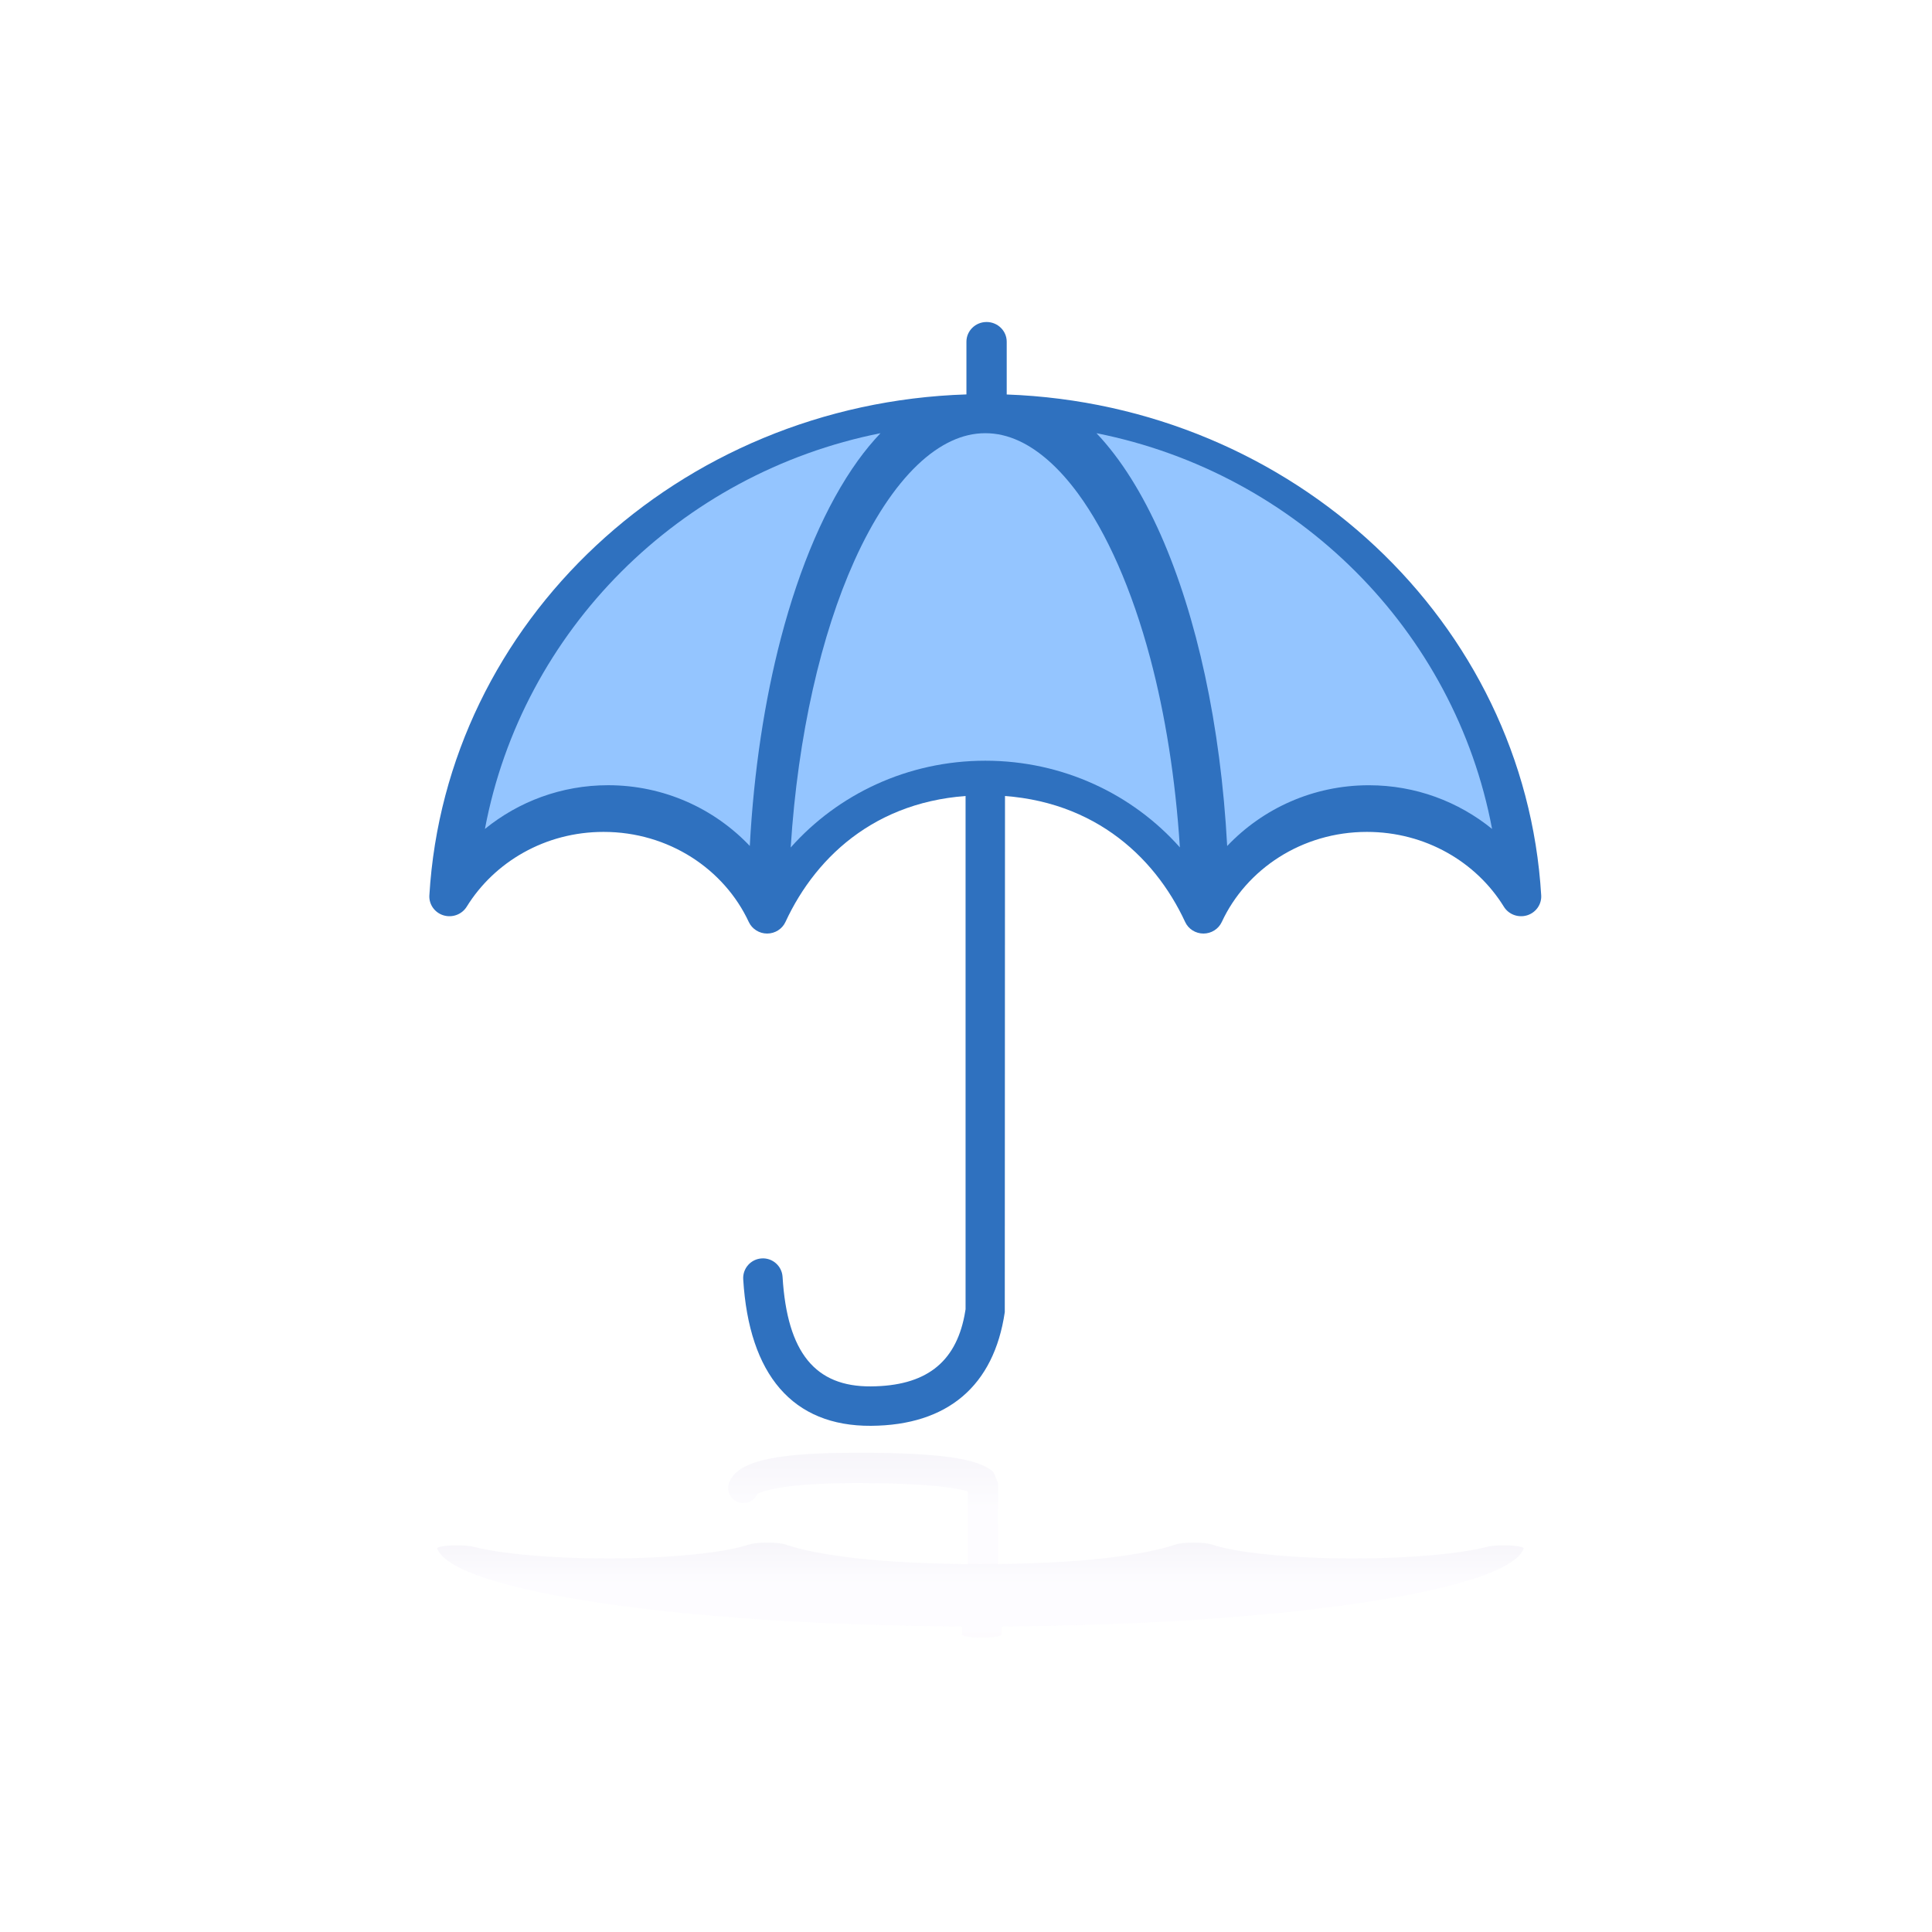 <svg width="54" height="54" viewBox="0 0 54 54" fill="none" xmlns="http://www.w3.org/2000/svg">
<g opacity="0.04">
<path d="M27.473 44.125C27.681 44.125 27.854 43.975 27.89 43.778L27.896 43.702V41.452L27.77 41.151C27.365 40.752 26.192 40.608 24.029 40.605L23.49 40.609C21.599 40.639 20.625 40.851 20.385 41.425C20.295 41.642 20.397 41.89 20.613 41.98C20.829 42.07 21.077 41.968 21.168 41.752L21.199 41.737C21.27 41.707 21.463 41.64 21.779 41.585C22.292 41.497 23.044 41.452 24.028 41.453L24.576 41.458C25.798 41.478 26.63 41.562 26.992 41.669L27.049 41.689L27.049 43.702C27.049 43.91 27.199 44.083 27.396 44.119L27.473 44.125Z" fill="url(#paint0_linear)"/>
<path fill-rule="evenodd" clip-rule="evenodd" d="M27.989 45.688C27.989 45.735 27.743 45.774 27.439 45.774C27.136 45.774 26.889 45.735 26.889 45.688V45.459C19.028 45.419 12.668 44.473 12.22 43.283C12.206 43.244 12.365 43.208 12.606 43.196C12.848 43.185 13.11 43.2 13.24 43.234C13.993 43.428 15.38 43.559 16.979 43.559C18.755 43.559 20.273 43.397 20.944 43.167C21.034 43.137 21.23 43.117 21.446 43.117C21.661 43.117 21.858 43.137 21.946 43.167C22.803 43.462 24.561 43.718 27.404 43.718C30.246 43.718 32.014 43.459 32.862 43.167C32.951 43.137 33.146 43.117 33.363 43.117C33.578 43.117 33.774 43.137 33.863 43.167C34.534 43.397 36.052 43.559 37.829 43.559C39.428 43.559 40.815 43.428 41.567 43.234C41.697 43.2 41.96 43.185 42.201 43.196C42.442 43.208 42.602 43.244 42.587 43.283C42.142 44.47 35.818 45.414 27.989 45.459V45.688Z" fill="url(#paint1_linear)"/>
</g>
<path d="M27.539 21.657C27.813 21.657 28.04 21.857 28.083 22.119L28.09 22.208L28.084 36.675C27.78 38.739 26.482 39.838 24.346 39.852C22.153 39.866 20.935 38.422 20.773 35.756C20.755 35.452 20.986 35.191 21.29 35.173C21.594 35.154 21.855 35.386 21.873 35.69C22.002 37.819 22.796 38.76 24.338 38.75C25.867 38.74 26.696 38.094 26.956 36.778L26.988 36.594V22.208C26.988 21.904 27.235 21.657 27.539 21.657Z" fill="#2F71BF"/>
<path fill-rule="evenodd" clip-rule="evenodd" d="M28.138 9.551C28.138 9.247 27.886 9 27.575 9C27.265 9 27.012 9.247 27.012 9.551V11.024C18.967 11.28 12.459 17.367 12.001 25.025C11.986 25.278 12.149 25.509 12.396 25.584C12.643 25.659 12.911 25.559 13.045 25.342C13.816 24.095 15.235 23.251 16.87 23.252C18.689 23.251 20.242 24.293 20.929 25.77C21.02 25.966 21.221 26.093 21.442 26.093C21.662 26.093 21.863 25.966 21.954 25.769C22.831 23.875 24.63 22.228 27.539 22.228C30.448 22.228 32.257 23.896 33.125 25.769C33.215 25.966 33.416 26.093 33.637 26.093C33.858 26.093 34.058 25.966 34.149 25.77C34.835 24.293 36.389 23.251 38.207 23.252C39.843 23.252 41.263 24.095 42.033 25.342C42.166 25.559 42.434 25.659 42.682 25.584C42.928 25.509 43.092 25.278 43.077 25.025C42.621 17.39 36.149 11.316 28.138 11.026V9.551Z" fill="#2F71BF"/>
<path fill-rule="evenodd" clip-rule="evenodd" d="M16.997 21.947C15.69 21.947 14.492 22.407 13.554 23.169C14.598 17.624 18.993 13.226 24.61 12.108C24.39 12.34 24.18 12.594 23.979 12.872C23.082 14.12 22.355 15.821 21.827 17.834C21.373 19.569 21.07 21.538 20.957 23.645C19.965 22.6 18.558 21.948 16.997 21.947Z" fill="#94C5FF"/>
<path fill-rule="evenodd" clip-rule="evenodd" d="M27.54 21.262C25.367 21.263 23.419 22.202 22.1 23.688C22.301 20.533 22.955 17.729 23.878 15.678C24.4 14.516 25.01 13.599 25.643 12.996C25.959 12.694 26.279 12.472 26.596 12.325C26.912 12.179 27.223 12.108 27.54 12.108C27.858 12.108 28.169 12.179 28.485 12.325C29.038 12.58 29.606 13.077 30.137 13.803C30.934 14.891 31.639 16.478 32.149 18.395C32.567 19.966 32.855 21.761 32.978 23.685C31.66 22.201 29.713 21.263 27.54 21.262Z" fill="#94C5FF"/>
<path fill-rule="evenodd" clip-rule="evenodd" d="M38.261 21.948C36.7 21.948 35.292 22.601 34.3 23.646C34.118 20.258 33.45 17.23 32.442 14.948C31.931 13.796 31.334 12.833 30.647 12.108C36.265 13.225 40.661 17.623 41.704 23.169C40.766 22.407 39.568 21.948 38.261 21.948Z" fill="#94C5FF"/>
<defs>
<linearGradient id="paint0_linear" x1="20.352" y1="44.125" x2="20.352" y2="40.605" gradientUnits="userSpaceOnUse">
<stop stop-color="#C1A3F1"/>
<stop stop-color="#C1A3F1"/>
<stop offset="0.54" stop-color="#D2BFFF"/>
<stop offset="1" stop-color="#2F0F83"/>
</linearGradient>
<linearGradient id="paint1_linear" x1="12.219" y1="45.774" x2="12.219" y2="43.117" gradientUnits="userSpaceOnUse">
<stop stop-color="#C1A3F1"/>
<stop stop-color="#C1A3F1"/>
<stop offset="0.54" stop-color="#D2BFFF"/>
<stop offset="1" stop-color="#2F0F83"/>
</linearGradient>
</defs>
</svg>

